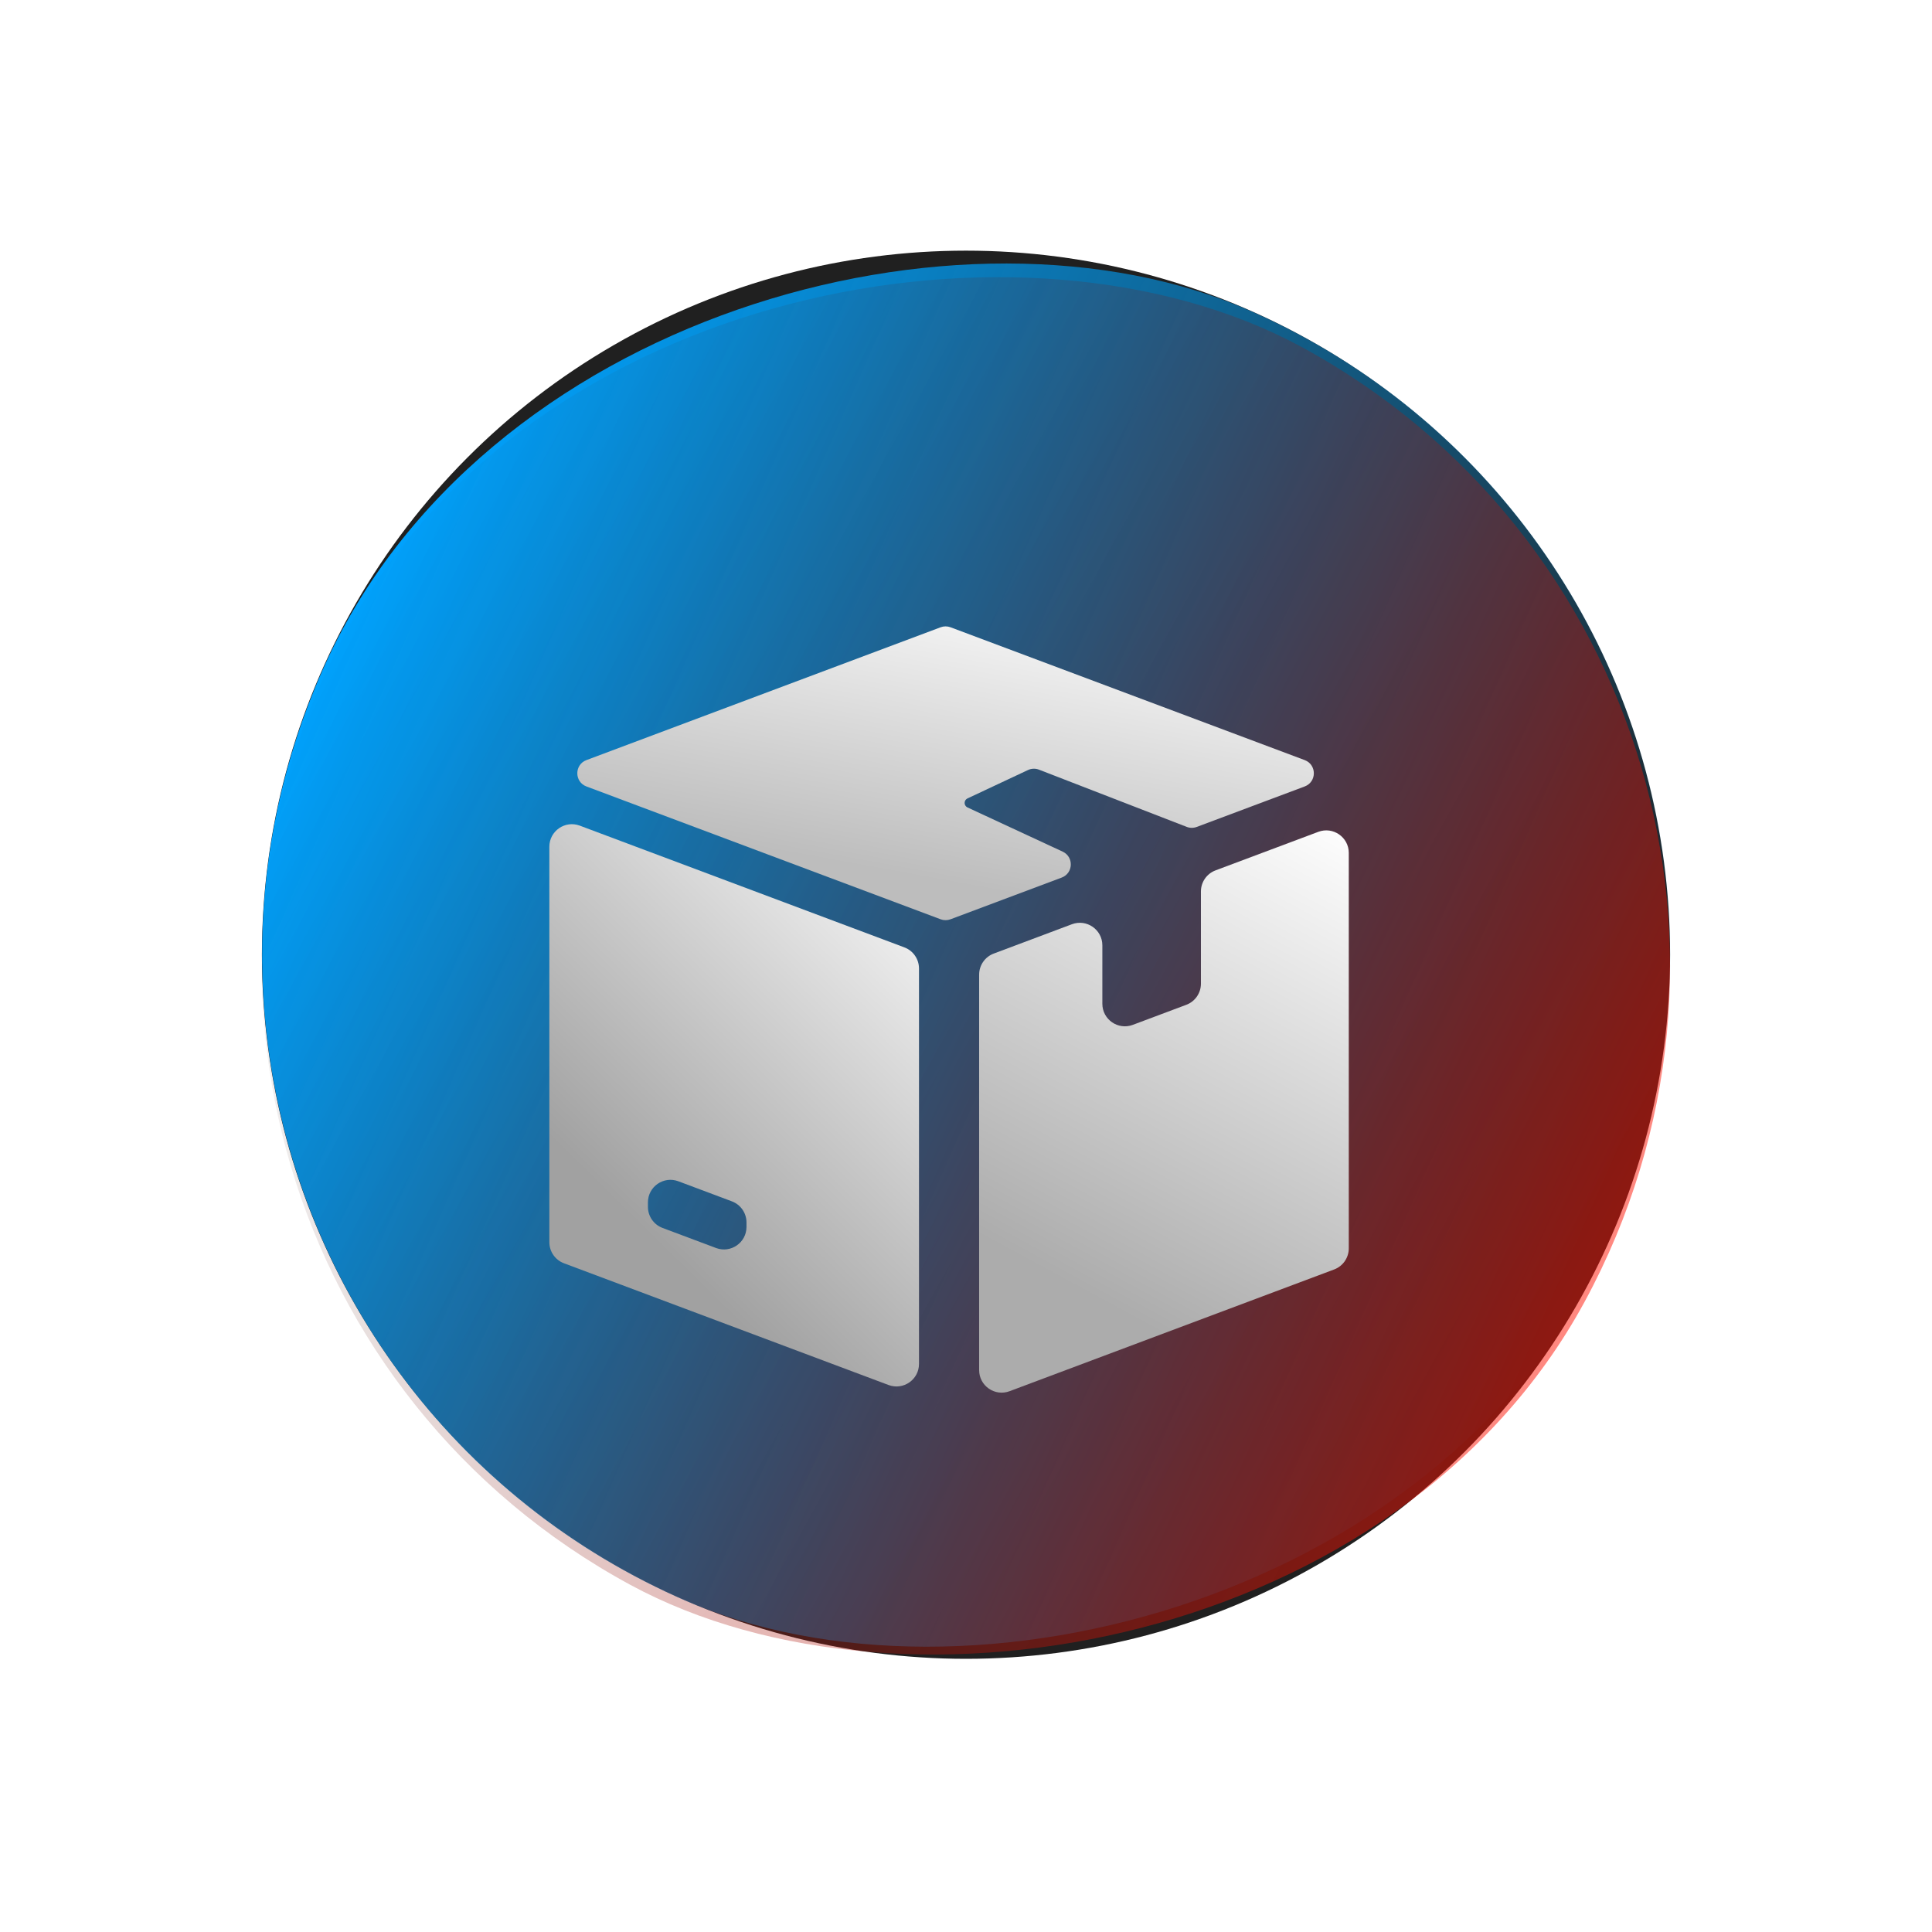 <svg width="686" height="686" viewBox="0 0 686 686" fill="none" xmlns="http://www.w3.org/2000/svg">
    <circle cx="343" cy="339" r="250" fill="#202020"/>
    <g filter="url(#filter0_b)">
        <rect x="13.36" y="466.631" width="500" height="500" rx="250" transform="rotate(-66.139 13.36 466.631)"
              fill="url(#paint0_linear)"/>
    </g>
    <g filter="url(#filter1_bd)">
        <rect x="681.884" y="238.351" width="500" height="500" rx="250" transform="rotate(118.47 681.884 238.351)"
              fill="url(#paint1_linear)" fill-opacity="0.5"/>
    </g>
    <g filter="url(#filter2_dii)">
        <path d="M438.941 287.741C435.819 288.912 433.75 291.897 433.75 295.232V327.981C433.75 331.316 431.681 334.301 428.559 335.472L409.559 342.597C404.329 344.558 398.75 340.692 398.75 335.106V314.359C398.75 308.772 393.17 304.906 387.94 306.869L360.19 317.28C357.068 318.452 355 321.436 355 324.77V465.183C355 470.769 360.579 474.635 365.809 472.673L481.059 429.447C484.182 428.276 486.25 425.291 486.25 421.956V281.544C486.25 275.958 480.671 272.092 475.441 274.053L438.941 287.741Z"
              fill="url(#paint2_linear)"/>
    </g>
    <g filter="url(#filter3_dii)">
        <path d="M217.809 274.054C212.579 272.093 207 275.959 207 281.545V421.956C207 425.291 209.068 428.276 212.191 429.447L327.441 472.673C332.671 474.635 338.25 470.769 338.25 465.183V324.771C338.25 321.437 336.182 318.452 333.059 317.281L217.809 274.054ZM277 416.534C277 422.119 271.421 425.985 266.191 424.024L247.191 416.899C244.069 415.728 242 412.743 242 409.409V407.824C242 402.238 247.579 398.372 252.809 400.333L271.809 407.458C274.931 408.629 277 411.614 277 414.949V416.534Z"
              fill="url(#paint3_linear)"/>
    </g>
    <g filter="url(#filter4_dii)">
        <path d="M376.247 250.356C377.484 249.775 378.904 249.726 380.177 250.22L432.618 270.534C433.763 270.977 435.03 270.984 436.179 270.553L474.514 256.181C478.84 254.559 478.84 248.44 474.514 246.818L348.756 199.658C347.624 199.234 346.376 199.234 345.244 199.658L219.484 246.818C215.159 248.441 215.159 254.559 219.484 256.182L345.244 303.342C346.376 303.766 347.624 303.766 348.756 303.341L388.222 288.538C392.375 286.981 392.594 281.19 388.572 279.322L354.784 263.632C354.596 263.545 354.425 263.425 354.279 263.279V263.279C353.413 262.413 353.669 260.951 354.777 260.431L376.247 250.356Z"
              fill="url(#paint4_linear)"/>
    </g>
    <defs>
        <filter id="filter0_b" x="-36.64" y="-40.634" width="759.524" height="759.525"
                color-interpolation-filters="sRGB">
            <feFlood flood-opacity="0" result="BackgroundImageFix"/>
            <feGaussianBlur in="BackgroundImage" stdDeviation="25"/>
            <feComposite in2="SourceAlpha" operator="in" result="effect1_backgroundBlur"/>
            <feBlend in="SourceGraphic" in2="effect1_backgroundBlur" result="shape"/>
        </filter>
        <filter id="filter1_bd" x="-46" y="-50" width="777.884" height="777.884"
                color-interpolation-filters="sRGB">
            <feFlood flood-opacity="0" result="BackgroundImageFix"/>
            <feGaussianBlur in="BackgroundImage" stdDeviation="25"/>
            <feComposite in2="SourceAlpha" operator="in" result="effect1_backgroundBlur"/>
            <feColorMatrix in="SourceAlpha" values="0 0 0 0 0 0 0 0 0 0 0 0 0 0 0 0 0 0 127 0"/>
            <feOffset dy="4"/>
            <feGaussianBlur stdDeviation="2"/>
            <feColorMatrix values="0 0 0 0 0 0 0 0 0 0 0 0 0 0 0 0 0 0 0.25 0"/>
            <feBlend in2="effect1_backgroundBlur" result="effect2_dropShadow"/>
            <feBlend in="SourceGraphic" in2="effect2_dropShadow" result="shape"/>
        </filter>
        <filter id="filter2_dii" x="302.601" y="249.777" width="221.377" height="289.781" filterUnits="userSpaceOnUse"
                color-interpolation-filters="sRGB">
            <feFlood flood-opacity="0" result="BackgroundImageFix"/>
            <feColorMatrix in="SourceAlpha" values="0 0 0 0 0 0 0 0 0 0 0 0 0 0 0 0 0 0 127 0"/>
            <feOffset dx="-7.336" dy="21.304"/>
            <feGaussianBlur stdDeviation="22.532"/>
            <feColorMatrix values="0 0 0 0 0.2 0 0 0 0 0.2 0 0 0 0 0.2 0 0 0 0.527 0"/>
            <feBlend in2="BackgroundImageFix" result="effect1_dropShadow"/>
            <feBlend in="SourceGraphic" in2="effect1_dropShadow" result="shape"/>
            <feColorMatrix in="SourceAlpha" values="0 0 0 0 0 0 0 0 0 0 0 0 0 0 0 0 0 0 127 0"
                           result="hardAlpha"/>
            <feOffset dx="-3.619" dy="10.51"/>
            <feGaussianBlur stdDeviation="5.558"/>
            <feComposite in2="hardAlpha" operator="arithmetic" k2="-1" k3="1"/>
            <feColorMatrix values="0 0 0 0 1 0 0 0 0 1 0 0 0 0 1 0 0 0 1 0"/>
            <feBlend in2="shape" result="effect2_innerShadow"/>
            <feColorMatrix in="SourceAlpha" values="0 0 0 0 0 0 0 0 0 0 0 0 0 0 0 0 0 0 127 0"
                           result="hardAlpha"/>
            <feOffset dx="3.619" dy="-10.51"/>
            <feGaussianBlur stdDeviation="5.558"/>
            <feComposite in2="hardAlpha" operator="arithmetic" k2="-1" k3="1"/>
            <feColorMatrix values="0 0 0 0 0.595 0 0 0 0 0.595 0 0 0 0 0.595 0 0 0 1 0"/>
            <feBlend in2="effect2_innerShadow" result="effect3_innerShadow"/>
        </filter>
        <filter id="filter3_dii" x="140" y="237.586" width="241.37" height="309.773" filterUnits="userSpaceOnUse"
                color-interpolation-filters="sRGB">
            <feFlood flood-opacity="0" result="BackgroundImageFix"/>
            <feColorMatrix in="SourceAlpha" values="0 0 0 0 0 0 0 0 0 0 0 0 0 0 0 0 0 0 127 0"/>
            <feOffset dx="-11.94" dy="19.108"/>
            <feGaussianBlur stdDeviation="27.53"/>
            <feColorMatrix values="0 0 0 0 0.2 0 0 0 0 0.2 0 0 0 0 0.2 0 0 0 0.604 0"/>
            <feBlend in2="BackgroundImageFix" result="effect1_dropShadow"/>
            <feBlend in="SourceGraphic" in2="effect1_dropShadow" result="shape"/>
            <feColorMatrix in="SourceAlpha" values="0 0 0 0 0 0 0 0 0 0 0 0 0 0 0 0 0 0 127 0"
                           result="hardAlpha"/>
            <feOffset dx="-6.474" dy="10.361"/>
            <feGaussianBlur stdDeviation="6.109"/>
            <feComposite in2="hardAlpha" operator="arithmetic" k2="-1" k3="1"/>
            <feColorMatrix values="0 0 0 0 1 0 0 0 0 1 0 0 0 0 1 0 0 0 1 0"/>
            <feBlend in2="shape" result="effect2_innerShadow"/>
            <feColorMatrix in="SourceAlpha" values="0 0 0 0 0 0 0 0 0 0 0 0 0 0 0 0 0 0 127 0"
                           result="hardAlpha"/>
            <feOffset dx="6.474" dy="-10.361"/>
            <feGaussianBlur stdDeviation="6.109"/>
            <feComposite in2="hardAlpha" operator="arithmetic" k2="-1" k3="1"/>
            <feColorMatrix values="0 0 0 0 0.54 0 0 0 0 0.54 0 0 0 0 0.54 0 0 0 1 0"/>
            <feBlend in2="effect2_innerShadow" result="effect3_innerShadow"/>
        </filter>
        <filter id="filter4_dii" x="153.655" y="171.076" width="364.185" height="206.987" filterUnits="userSpaceOnUse"
                color-interpolation-filters="sRGB">
            <feFlood flood-opacity="0" result="BackgroundImageFix"/>
            <feColorMatrix in="SourceAlpha" values="0 0 0 0 0 0 0 0 0 0 0 0 0 0 0 0 0 0 127 0"/>
            <feOffset dx="-11.252" dy="23.069"/>
            <feGaussianBlur stdDeviation="25.667"/>
            <feColorMatrix values="0 0 0 0 0.2 0 0 0 0 0.2 0 0 0 0 0.2 0 0 0 0.415 0"/>
            <feBlend in2="BackgroundImageFix" result="effect1_dropShadow"/>
            <feBlend in="SourceGraphic" in2="effect1_dropShadow" result="shape"/>
            <feColorMatrix in="SourceAlpha" values="0 0 0 0 0 0 0 0 0 0 0 0 0 0 0 0 0 0 127 0"
                           result="hardAlpha"/>
            <feOffset dx="-4.751" dy="9.74"/>
            <feGaussianBlur stdDeviation="5.419"/>
            <feComposite in2="hardAlpha" operator="arithmetic" k2="-1" k3="1"/>
            <feColorMatrix values="0 0 0 0 1 0 0 0 0 1 0 0 0 0 1 0 0 0 1 0"/>
            <feBlend in2="shape" result="effect2_innerShadow"/>
            <feColorMatrix in="SourceAlpha" values="0 0 0 0 0 0 0 0 0 0 0 0 0 0 0 0 0 0 127 0"
                           result="hardAlpha"/>
            <feOffset dx="4.751" dy="-9.74"/>
            <feGaussianBlur stdDeviation="5.419"/>
            <feComposite in2="hardAlpha" operator="arithmetic" k2="-1" k3="1"/>
            <feColorMatrix values="0 0 0 0 0.675 0 0 0 0 0.675 0 0 0 0 0.675 0 0 0 1 0"/>
            <feBlend in2="effect2_innerShadow" result="effect3_innerShadow"/>
        </filter>
        <linearGradient id="paint0_linear" x1="263.36" y1="466.631" x2="263.36" y2="966.631"
                        gradientUnits="userSpaceOnUse">
            <stop stop-color="#00A3FF"/>
            <stop offset="1" stop-color="#00A3FF" stop-opacity="0"/>
        </linearGradient>
        <linearGradient id="paint1_linear" x1="931.883" y1="238.351" x2="927.23" y2="757.535"
                        gradientUnits="userSpaceOnUse">
            <stop stop-color="#FF0F00"/>
            <stop offset="1" stop-color="#202020" stop-opacity="0"/>
        </linearGradient>
        <linearGradient id="paint2_linear" x1="430.961" y1="240.015" x2="339.335" y2="408.962"
                        gradientUnits="userSpaceOnUse">
            <stop stop-color="white"/>
            <stop offset="1" stop-color="#ACACAC"/>
        </linearGradient>
        <linearGradient id="paint3_linear" x1="299.51" y1="231.872" x2="177.641" y2="355.696"
                        gradientUnits="userSpaceOnUse">
            <stop stop-color="white"/>
            <stop offset="1" stop-color="#A1A1A1"/>
        </linearGradient>
        <linearGradient id="paint4_linear" x1="386.639" y1="180.644" x2="365.963" y2="293.686"
                        gradientUnits="userSpaceOnUse">
            <stop stop-color="white"/>
            <stop offset="1" stop-color="#BDBDBD"/>
        </linearGradient>
    </defs>
</svg>
